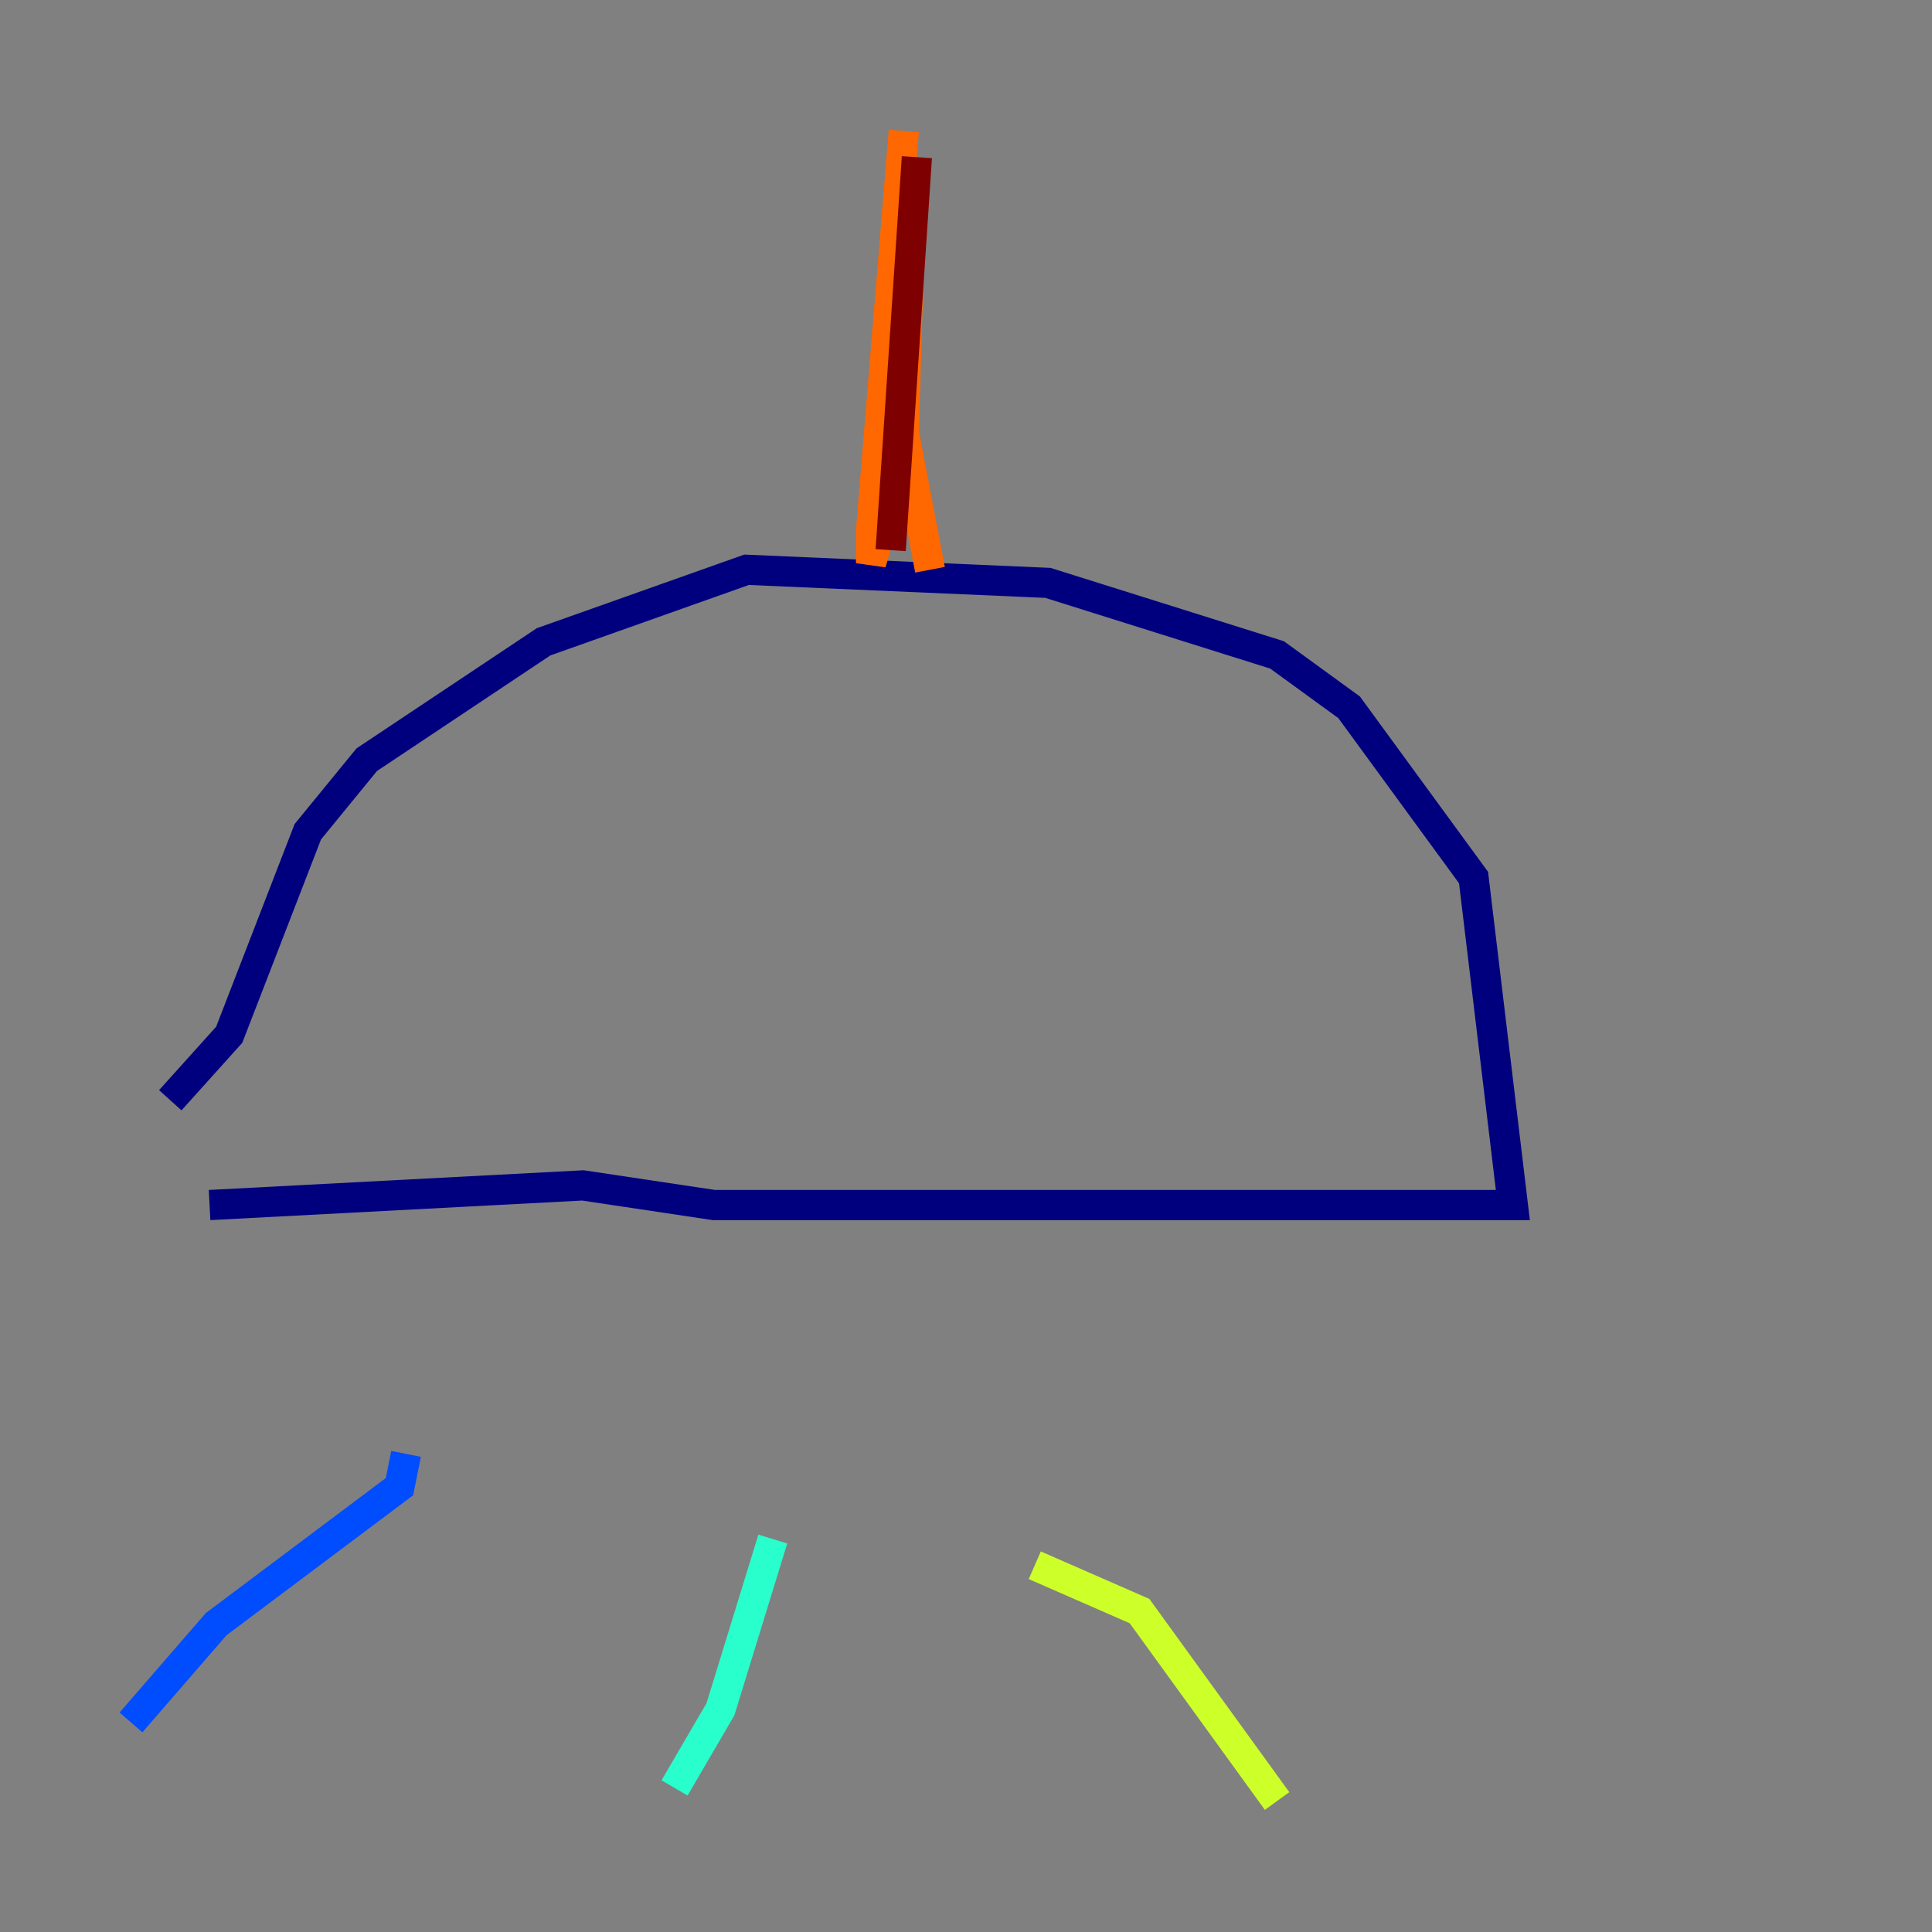 <?xml version="1.0" encoding="utf-8" ?>
<svg baseProfile="tiny" height="128" version="1.2" viewBox="0,0,128,128" width="128" xmlns="http://www.w3.org/2000/svg" xmlns:ev="http://www.w3.org/2001/xml-events" xmlns:xlink="http://www.w3.org/1999/xlink"><rect x="0" y="0" width="128" height="128" fill="#808080" stroke="none"/><defs /><polyline fill="none" points="11.281,72.895 15.186,68.556 20.393,55.105 24.298,50.332 36.014,42.522 49.464,37.749 69.424,38.617 84.61,43.39 89.383,46.861 97.627,58.142 100.231,79.837 47.295,79.837 38.617,78.536 13.885,79.837" stroke="#00007f" stroke-width="2" /><polyline fill="none" points="26.902,96.325 26.468,98.495 14.319,107.607 8.678,114.115" stroke="#004cff" stroke-width="2" /><polyline fill="none" points="51.2,101.966 47.729,113.248 44.691,118.454" stroke="#29ffcd" stroke-width="2" /><polyline fill="none" points="68.556,103.702 75.498,106.739 84.61,119.322" stroke="#cdff29" stroke-width="2" /><polyline fill="none" points="61.614,37.749 59.878,28.637 60.312,13.885 59.444,31.241 57.709,37.315 57.709,35.146 59.878,8.678" stroke="#ff6700" stroke-width="2" /><polyline fill="none" points="59.01,36.447 60.746,10.414" stroke="#7f0000" stroke-width="2" /></svg>
